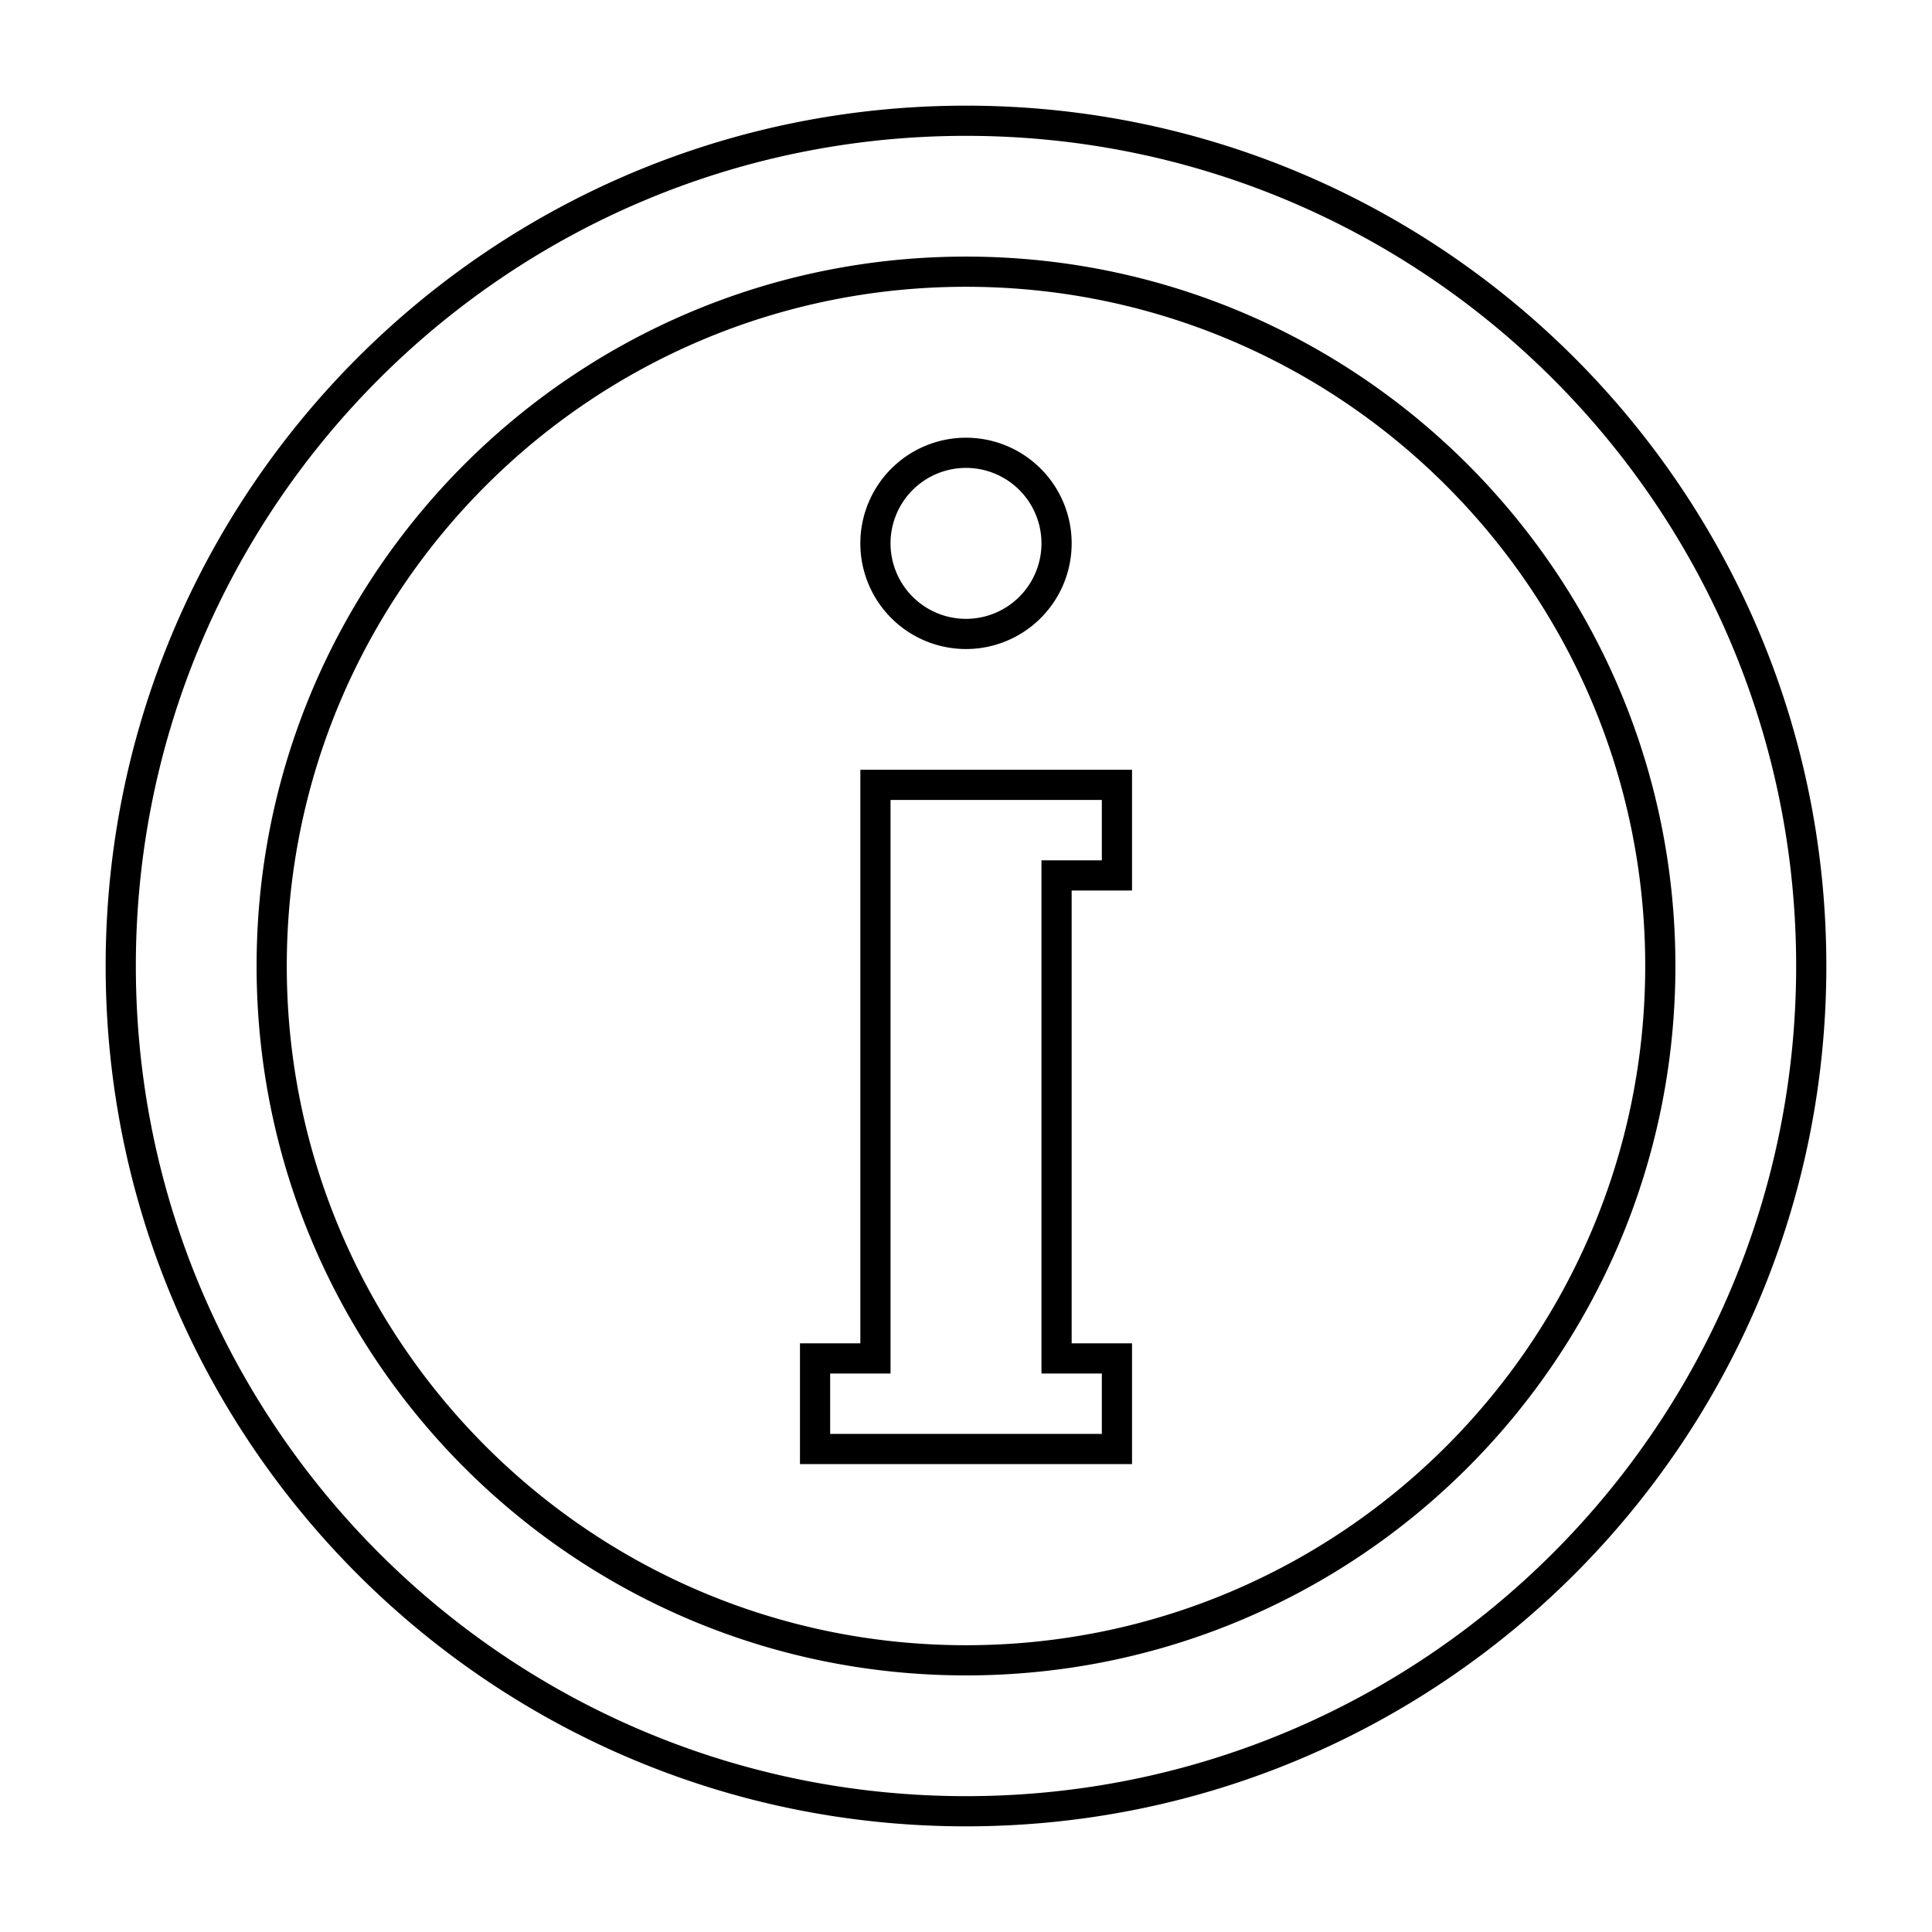 <svg xmlns="http://www.w3.org/2000/svg" viewBox="0 0 64 64">
  <path d="M32 59.5c15.188 0 27.5-12.312 27.5-27.5S47.188 4.5 32 4.5 4.5 16.812 4.5 32 16.812 59.5 32 59.5zm0 1C16.26 60.5 3.5 47.74 3.5 32S16.26 3.5 32 3.5 60.5 16.26 60.5 32 47.74 60.5 32 60.5zm0-5C19.021 55.5 8.5 44.979 8.5 32S19.021 8.5 32 8.5 55.5 19.021 55.5 32 44.979 55.5 32 55.5zm0-1c12.426 0 22.5-10.074 22.5-22.5S44.426 9.5 32 9.5 9.5 19.574 9.5 32 19.574 54.5 32 54.5zm-2.5-9h-2v2h9v-2h-2v-17h2v-2h-7v19zm-1-20h9v4h-2v15h2v4h-11v-4h2v-19zm3.5-5a2.5 2.5 0 1 0 0-5 2.5 2.5 0 0 0 0 5zm0 1a3.5 3.5 0 1 1 0-7 3.5 3.5 0 0 1 0 7z"/>
</svg>

